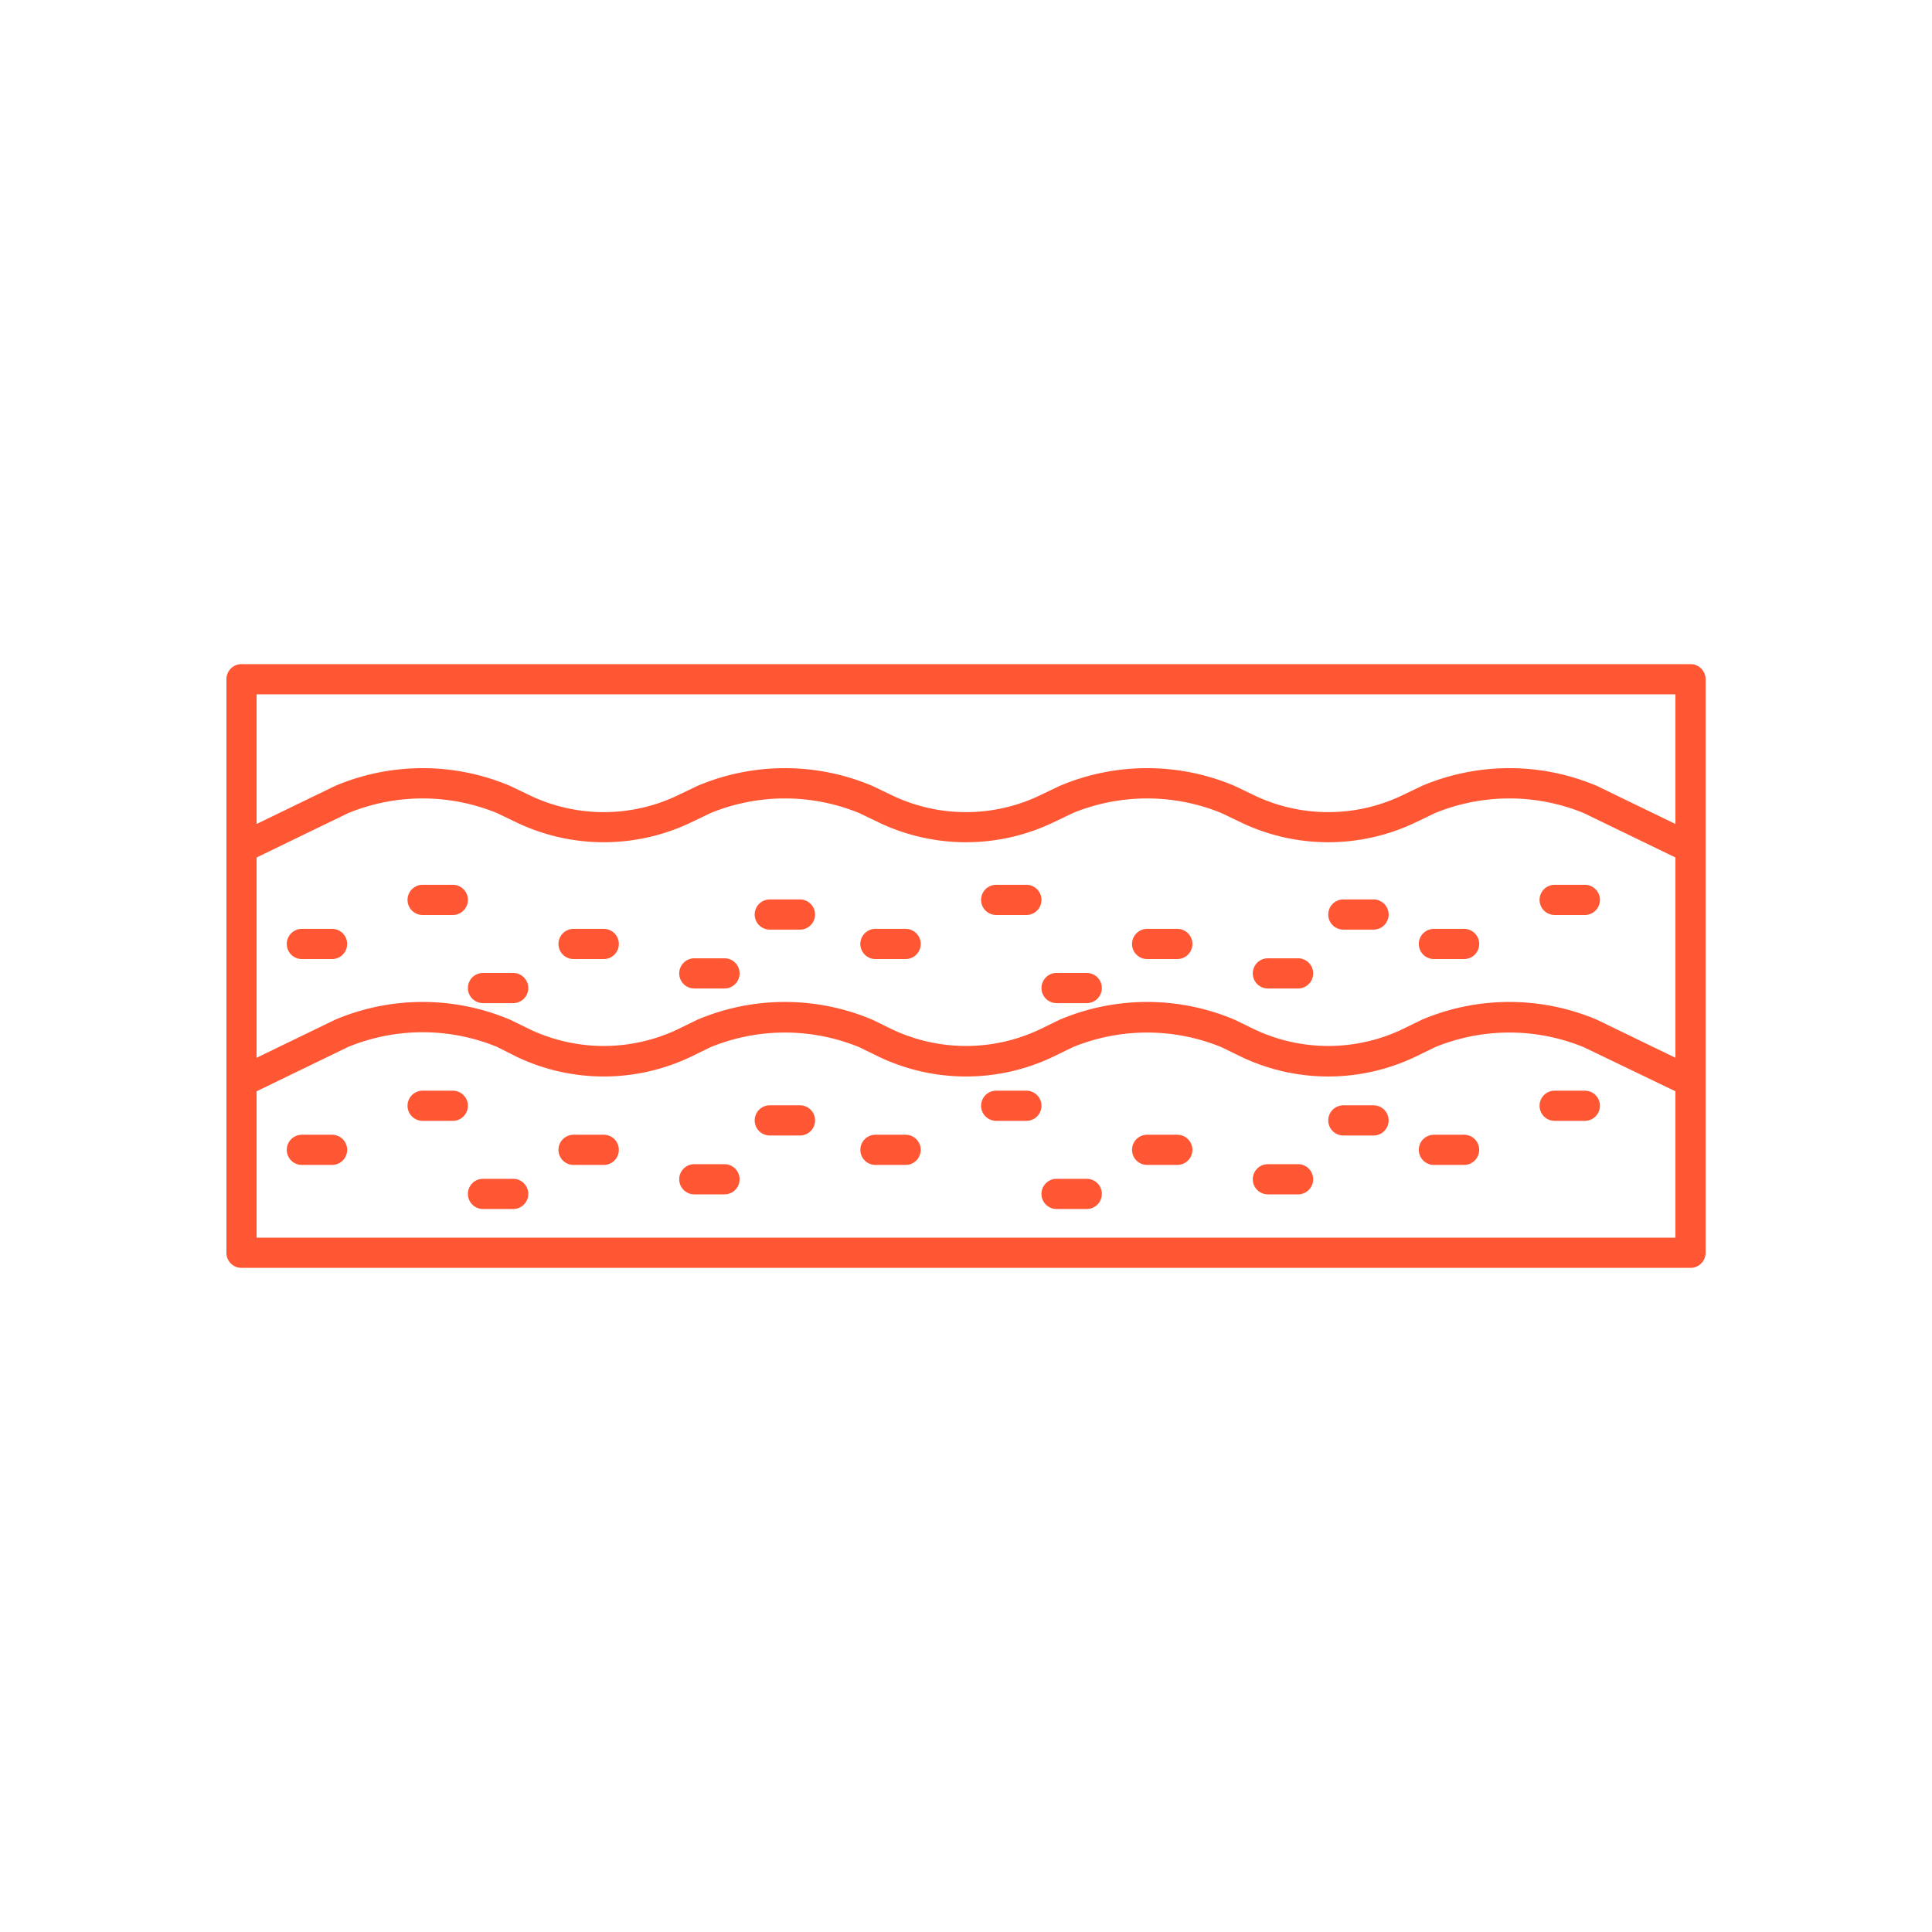 <!DOCTYPE svg PUBLIC "-//W3C//DTD SVG 1.1//EN" "http://www.w3.org/Graphics/SVG/1.1/DTD/svg11.dtd">
<!-- Uploaded to: SVG Repo, www.svgrepo.com, Transformed by: SVG Repo Mixer Tools -->
<svg width="800px" height="800px" viewBox="0 0 128 128" xmlns="http://www.w3.org/2000/svg" fill="#000000">
<g id="SVGRepo_bgCarrier" stroke-width="0"/>
<g id="SVGRepo_tracerCarrier" stroke-linecap="round" stroke-linejoin="round"/>
<g id="SVGRepo_iconCarrier"> <defs> <style>.cls-1{fill:#FF5733;}</style> </defs> <g id="Soil"> <path class="cls-1" d="M22,75.18H20a1,1,0,0,0,0,2h2a1,1,0,0,0,0-2Z"/> <path class="cls-1" d="M30,72.26H28a1,1,0,0,0,0,2h2a1,1,0,0,0,0-2Z"/> <path class="cls-1" d="M34,78.1H32a1,1,0,0,0,0,2h2a1,1,0,0,0,0-2Z"/> <path class="cls-1" d="M40,75.18H38a1,1,0,0,0,0,2h2a1,1,0,0,0,0-2Z"/> <path class="cls-1" d="M48,77.13H46a1,1,0,0,0,0,2h2a1,1,0,0,0,0-2Z"/> <path class="cls-1" d="M53,73.23H51a1,1,0,0,0,0,2h2a1,1,0,0,0,0-2Z"/> <path class="cls-1" d="M60,75.18H58a1,1,0,0,0,0,2h2a1,1,0,0,0,0-2Z"/> <path class="cls-1" d="M68,72.26H66a1,1,0,0,0,0,2h2a1,1,0,0,0,0-2Z"/> <path class="cls-1" d="M72,78.1H70a1,1,0,0,0,0,2h2a1,1,0,0,0,0-2Z"/> <path class="cls-1" d="M78,75.18H76a1,1,0,0,0,0,2h2a1,1,0,0,0,0-2Z"/> <path class="cls-1" d="M86,77.13H84a1,1,0,0,0,0,2h2a1,1,0,0,0,0-2Z"/> <path class="cls-1" d="M91,73.23H89a1,1,0,0,0,0,2h2a1,1,0,0,0,0-2Z"/> <path class="cls-1" d="M97,75.18H95a1,1,0,0,0,0,2h2a1,1,0,0,0,0-2Z"/> <path class="cls-1" d="M105,72.26h-2a1,1,0,0,0,0,2h2a1,1,0,0,0,0-2Z"/> <path class="cls-1" d="M23,62.54a1,1,0,0,0-1-1H20a1,1,0,1,0,0,2h2A1,1,0,0,0,23,62.54Z"/> <path class="cls-1" d="M28,60.62h2a1,1,0,1,0,0-2H28a1,1,0,0,0,0,2Z"/> <path class="cls-1" d="M32,66.46h2a1,1,0,0,0,0-2H32a1,1,0,0,0,0,2Z"/> <path class="cls-1" d="M38,63.54h2a1,1,0,0,0,0-2H38a1,1,0,0,0,0,2Z"/> <path class="cls-1" d="M46,65.49h2a1,1,0,0,0,0-2H46a1,1,0,0,0,0,2Z"/> <path class="cls-1" d="M51,61.59h2a1,1,0,0,0,0-2H51a1,1,0,0,0,0,2Z"/> <path class="cls-1" d="M58,63.54h2a1,1,0,0,0,0-2H58a1,1,0,0,0,0,2Z"/> <path class="cls-1" d="M66,60.62h2a1,1,0,0,0,0-2H66a1,1,0,0,0,0,2Z"/> <path class="cls-1" d="M70,66.46h2a1,1,0,0,0,0-2H70a1,1,0,0,0,0,2Z"/> <path class="cls-1" d="M76,63.54h2a1,1,0,0,0,0-2H76a1,1,0,0,0,0,2Z"/> <path class="cls-1" d="M84,65.49h2a1,1,0,1,0,0-2H84a1,1,0,0,0,0,2Z"/> <path class="cls-1" d="M89,61.59h2a1,1,0,0,0,0-2H89a1,1,0,0,0,0,2Z"/> <path class="cls-1" d="M95,63.54h2a1,1,0,0,0,0-2H95a1,1,0,0,0,0,2Z"/> <path class="cls-1" d="M103,60.62h2a1,1,0,0,0,0-2h-2a1,1,0,0,0,0,2Z"/> <path class="cls-1" d="M112,44H16a1,1,0,0,0-1,1V83a1,1,0,0,0,1,1h96a1,1,0,0,0,1-1V45A1,1,0,0,0,112,44ZM17,56.81l6.07-2.94a13,13,0,0,1,9.86,0l1.27.61a13.4,13.4,0,0,0,11.6,0l1.27-.61a13,13,0,0,1,9.86,0l1.27.61a13.4,13.4,0,0,0,11.6,0l1.27-.61a13,13,0,0,1,9.86,0l1.27.61a13.4,13.4,0,0,0,11.6,0l1.27-.61a13,13,0,0,1,9.86,0L111,56.81V70.08l-5.2-2.52a14.87,14.87,0,0,0-11.6,0l-1.27.62a11.43,11.43,0,0,1-9.86,0l-1.27-.62a14.87,14.87,0,0,0-11.6,0l-1.27.62a11.43,11.43,0,0,1-9.86,0l-1.27-.62a14.87,14.87,0,0,0-11.6,0l-1.27.62a11.43,11.43,0,0,1-9.86,0l-1.27-.62a14.87,14.87,0,0,0-11.6,0L17,70.08ZM111,46v8.59l-5.2-2.52a14.87,14.87,0,0,0-11.6,0l-1.27.61a11.36,11.36,0,0,1-9.86,0l-1.27-.61a14.87,14.87,0,0,0-11.6,0l-1.27.61a11.36,11.36,0,0,1-9.86,0l-1.27-.61a14.87,14.87,0,0,0-11.6,0l-1.27.61a11.36,11.36,0,0,1-9.86,0l-1.27-.61a14.87,14.87,0,0,0-11.6,0L17,54.59V46ZM17,82V72.3l6.07-2.94a13,13,0,0,1,9.86,0L34.2,70a13.4,13.4,0,0,0,11.6,0l1.27-.62a13,13,0,0,1,9.86,0L58.2,70a13.4,13.4,0,0,0,11.6,0l1.27-.62a13,13,0,0,1,9.86,0L82.2,70a13.4,13.4,0,0,0,11.6,0l1.27-.62a13,13,0,0,1,9.86,0L111,72.3V82Z"/> </g> </g>
</svg>